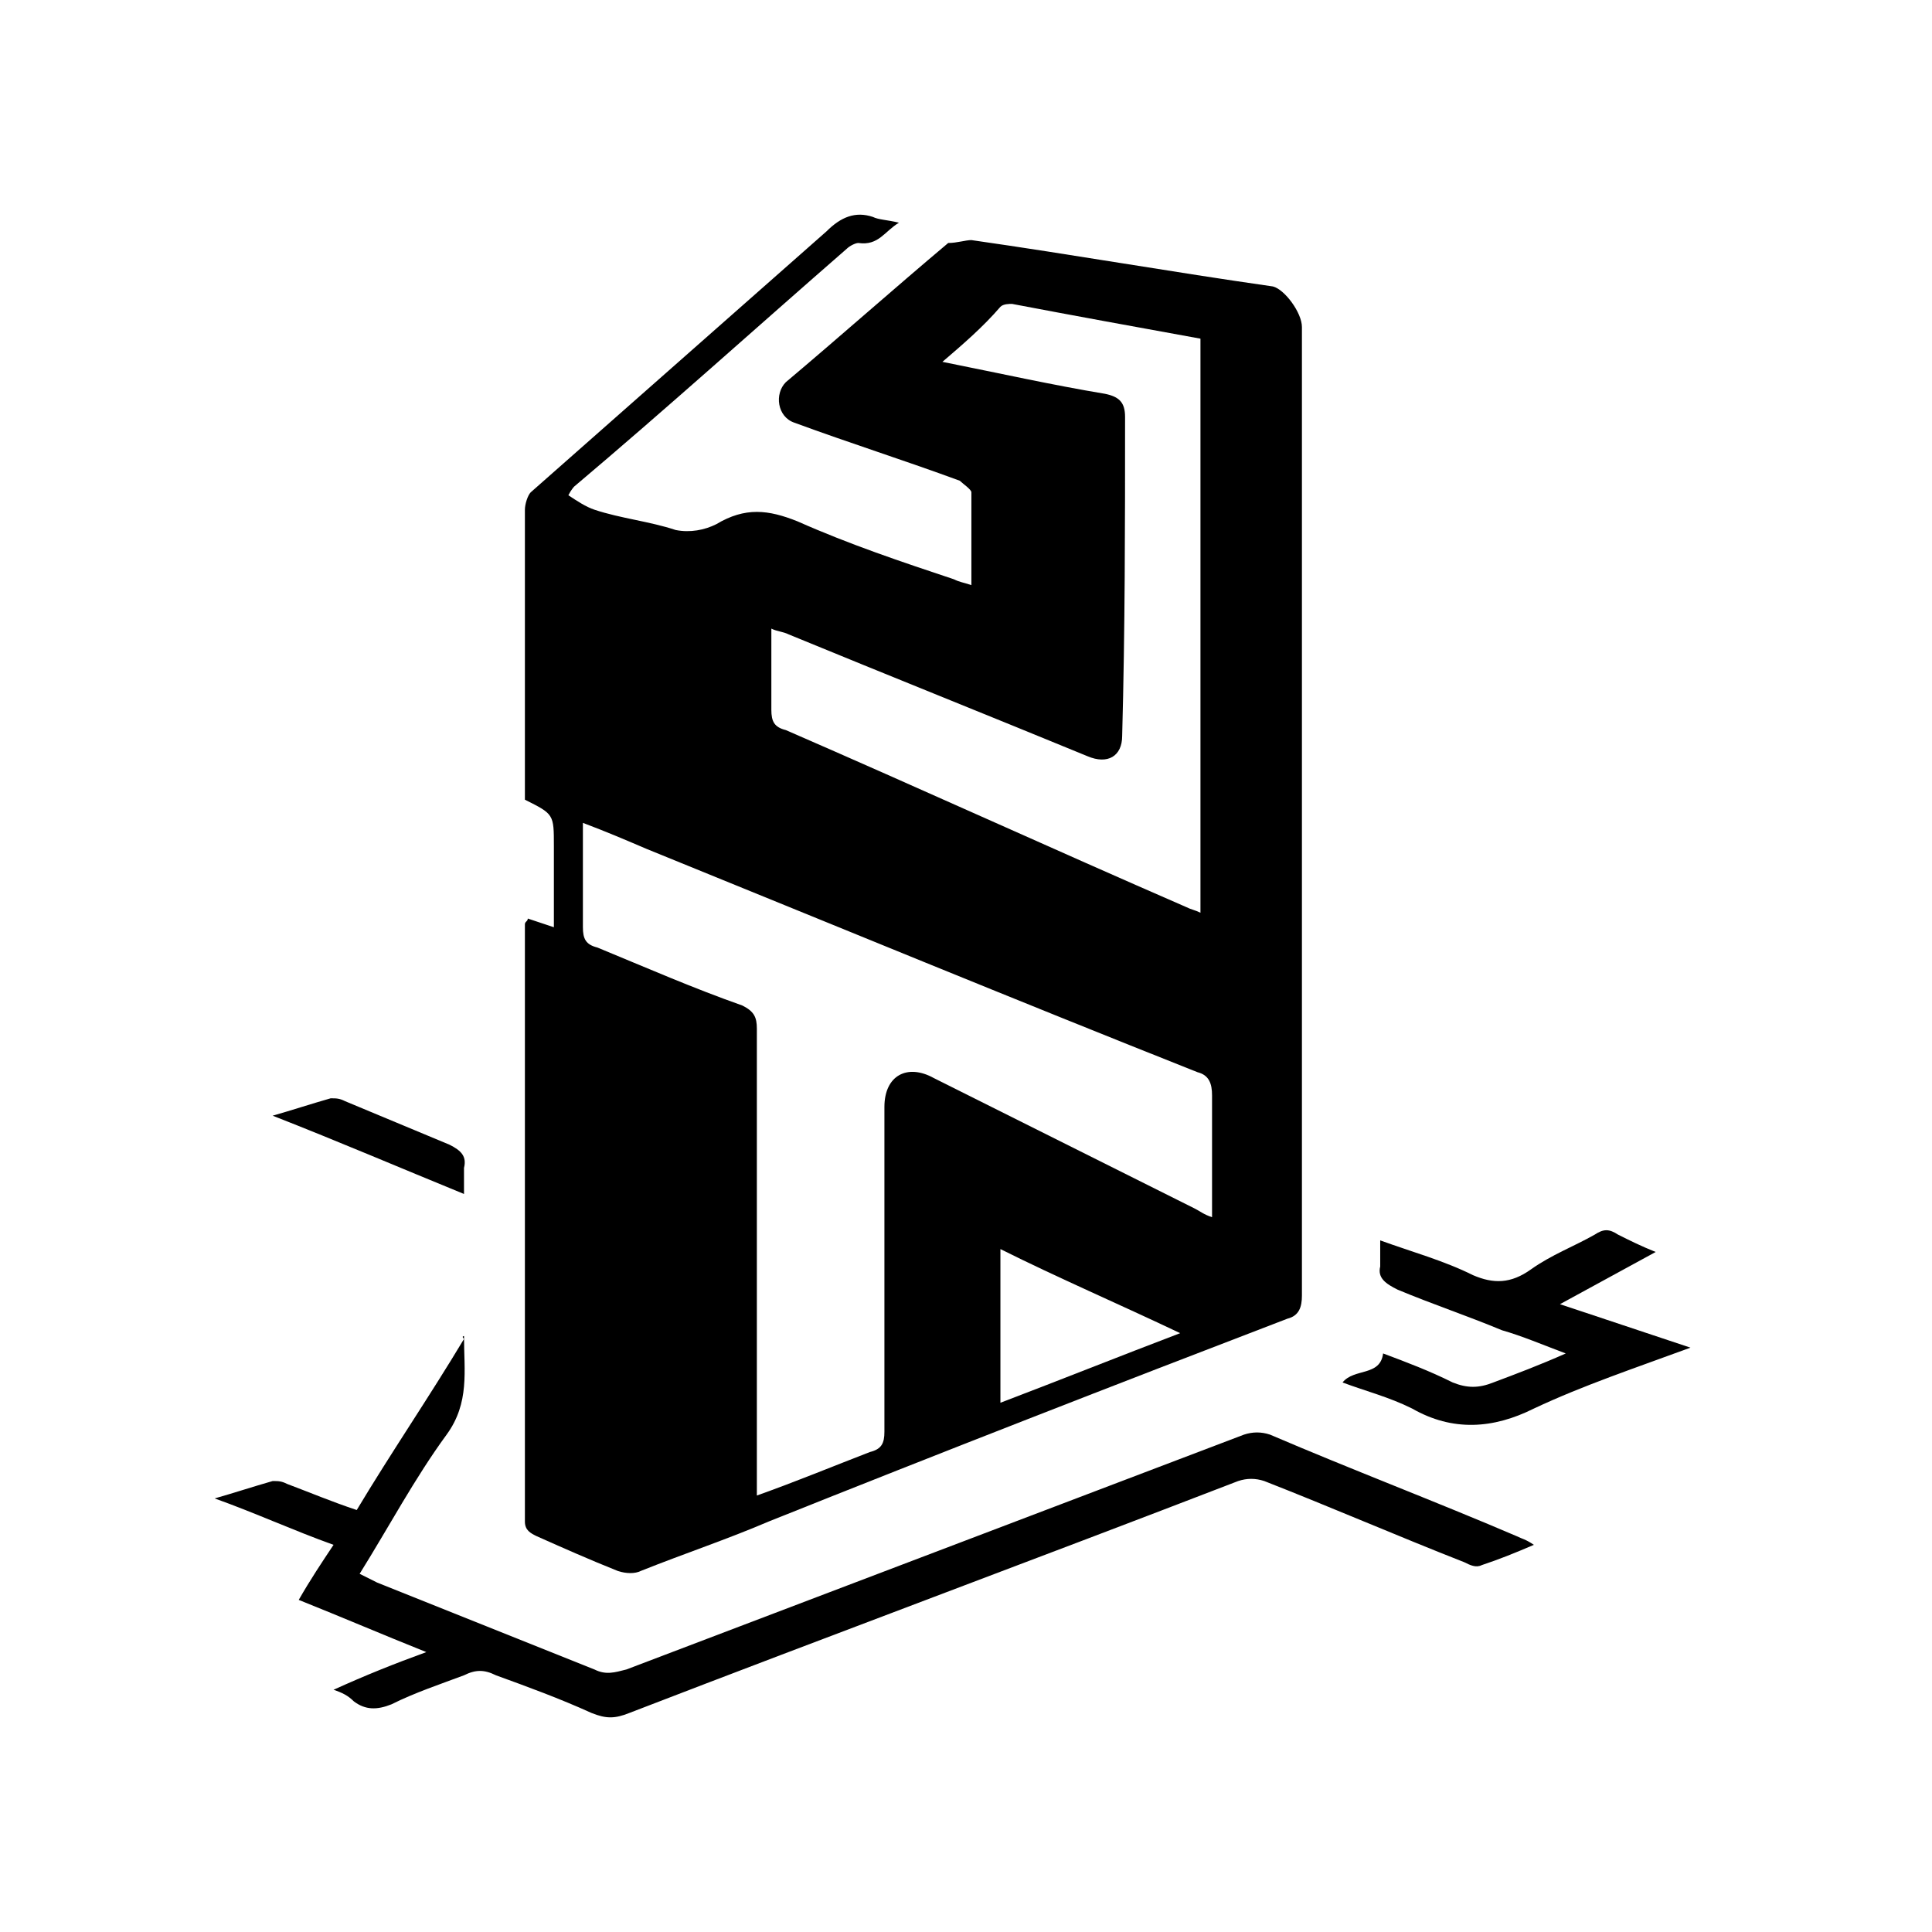 <svg width="48" height="48" viewBox="0 0 48 48" fill="none" xmlns="http://www.w3.org/2000/svg">
<path d="M13.113 22.821C13.329 22.893 13.545 22.965 13.761 23.037C13.761 22.317 13.761 21.669 13.761 21.02C13.761 20.228 13.761 20.228 13.041 19.868C13.041 18.499 13.041 17.13 13.041 15.762C13.041 14.753 13.041 13.673 13.041 12.664C13.041 12.52 13.113 12.304 13.185 12.232C15.634 10.071 18.084 7.91 20.533 5.749C20.893 5.389 21.253 5.245 21.685 5.389C21.829 5.461 22.045 5.461 22.334 5.533C21.973 5.749 21.829 6.109 21.325 6.037C21.253 6.037 21.109 6.109 21.037 6.181C18.804 8.126 16.571 10.143 14.266 12.088C14.266 12.088 14.194 12.16 14.121 12.304C14.338 12.448 14.554 12.592 14.77 12.664C15.418 12.88 16.139 12.952 16.787 13.168C17.147 13.24 17.507 13.168 17.795 13.024C18.516 12.592 19.092 12.664 19.812 12.952C21.109 13.528 22.406 13.961 23.702 14.393C23.846 14.465 23.918 14.465 24.134 14.537C24.134 13.745 24.134 12.952 24.134 12.232C24.134 12.16 23.918 12.016 23.846 11.944C22.478 11.44 21.109 11.007 19.74 10.503C19.308 10.359 19.236 9.783 19.524 9.495C20.893 8.342 22.189 7.189 23.558 6.037C23.774 6.037 23.99 5.965 24.134 5.965C26.656 6.325 29.105 6.757 31.626 7.117C31.914 7.189 32.346 7.766 32.346 8.126C32.346 8.198 32.346 8.342 32.346 8.414C32.346 16.338 32.346 24.262 32.346 32.186C32.346 32.474 32.274 32.69 31.986 32.762C27.664 34.419 23.414 36.075 19.092 37.804C18.084 38.237 17.003 38.597 15.922 39.029C15.778 39.101 15.562 39.101 15.346 39.029C14.626 38.741 13.977 38.453 13.329 38.164C13.185 38.093 13.041 38.02 13.041 37.804C13.041 32.834 13.041 27.936 13.041 22.965C13.041 22.893 13.113 22.893 13.113 22.821ZM30.113 30.241C30.113 30.097 30.113 29.953 30.113 29.808C30.113 28.944 30.113 28.08 30.113 27.215C30.113 26.927 30.041 26.711 29.753 26.639C25.215 24.838 20.677 22.965 16.067 21.092C15.562 20.876 15.058 20.66 14.482 20.444C14.482 21.38 14.482 22.173 14.482 23.037C14.482 23.325 14.554 23.469 14.842 23.541C16.067 24.046 17.219 24.55 18.444 24.982C18.732 25.126 18.804 25.27 18.804 25.558C18.804 29.232 18.804 32.978 18.804 36.652C18.804 36.796 18.804 36.94 18.804 37.156C19.812 36.796 20.677 36.436 21.613 36.075C21.901 36.004 21.973 35.859 21.973 35.571C21.973 32.906 21.973 30.241 21.973 27.503C21.973 26.711 22.55 26.423 23.198 26.783C25.359 27.863 27.52 28.944 29.681 30.025C29.825 30.097 29.897 30.169 30.113 30.241ZM23.414 8.99C24.855 9.278 26.151 9.567 27.448 9.783C27.808 9.855 27.952 9.999 27.952 10.359C27.952 13.024 27.952 15.618 27.88 18.283C27.88 18.787 27.52 19.003 27.016 18.787C24.567 17.779 22.045 16.77 19.596 15.762C19.452 15.69 19.308 15.69 19.164 15.618C19.164 16.338 19.164 16.986 19.164 17.634C19.164 17.923 19.236 18.067 19.524 18.139C22.838 19.579 26.151 21.092 29.465 22.533C29.609 22.605 29.681 22.605 29.825 22.677C29.825 17.923 29.825 13.168 29.825 8.414C28.24 8.126 26.656 7.838 25.143 7.55C25.071 7.55 24.927 7.55 24.855 7.622C24.422 8.126 23.918 8.558 23.414 8.99ZM29.321 33.122C27.808 32.402 26.296 31.753 24.855 31.033C24.855 32.33 24.855 33.554 24.855 34.851C26.367 34.275 27.808 33.698 29.321 33.122Z" fill="black"/>
<path d="M11.528 33.194C11.528 34.059 11.672 34.851 11.096 35.643C10.304 36.724 9.655 37.948 8.935 39.101C9.079 39.173 9.223 39.245 9.367 39.317C11.168 40.037 12.969 40.758 14.77 41.478C15.058 41.622 15.274 41.55 15.562 41.478C20.677 39.533 25.791 37.588 30.906 35.643C31.122 35.571 31.338 35.571 31.554 35.643C33.571 36.508 35.66 37.3 37.677 38.164C37.821 38.236 37.893 38.236 38.109 38.381C37.605 38.597 37.245 38.741 36.813 38.885C36.669 38.957 36.524 38.885 36.38 38.813C34.724 38.164 33.067 37.444 31.41 36.796C31.194 36.724 30.978 36.724 30.762 36.796C25.719 38.741 20.677 40.614 15.634 42.559C15.274 42.703 15.058 42.703 14.698 42.559C13.905 42.199 13.113 41.91 12.321 41.622C12.033 41.478 11.816 41.478 11.528 41.622C10.952 41.838 10.304 42.054 9.727 42.343C9.367 42.487 9.079 42.487 8.791 42.27C8.647 42.126 8.503 42.054 8.287 41.982C9.079 41.622 9.799 41.334 10.592 41.046C9.511 40.614 8.503 40.181 7.422 39.749C7.71 39.245 7.999 38.813 8.287 38.381C7.278 38.02 6.342 37.588 5.333 37.228C5.838 37.084 6.27 36.94 6.774 36.796C6.918 36.796 6.99 36.796 7.134 36.868C7.71 37.084 8.215 37.3 8.863 37.516C9.727 36.075 10.664 34.707 11.528 33.266C11.456 33.194 11.528 33.194 11.528 33.194Z" fill="black"/>
<path d="M34.291 30.817C35.084 31.105 35.876 31.321 36.596 31.681C37.101 31.898 37.533 31.898 38.037 31.537C38.541 31.177 39.117 30.961 39.622 30.673C39.838 30.529 39.982 30.529 40.198 30.673C40.486 30.817 40.774 30.961 41.135 31.105C40.342 31.537 39.55 31.97 38.757 32.402C39.838 32.762 40.918 33.122 41.999 33.482C40.63 33.986 39.334 34.419 38.109 34.995C37.101 35.499 36.092 35.571 35.084 34.995C34.507 34.707 33.931 34.563 33.355 34.347C33.643 33.986 34.291 34.203 34.363 33.626C34.94 33.842 35.516 34.059 36.092 34.347C36.452 34.491 36.74 34.491 37.101 34.347C37.677 34.131 38.253 33.914 38.901 33.626C38.325 33.41 37.821 33.194 37.317 33.05C36.452 32.69 35.588 32.402 34.723 32.041C34.435 31.898 34.219 31.753 34.291 31.465C34.291 31.249 34.291 31.033 34.291 30.817Z" fill="black"/>
<path d="M6.774 27.719C7.278 27.575 7.71 27.431 8.215 27.287C8.359 27.287 8.431 27.287 8.575 27.359C9.439 27.719 10.304 28.08 11.168 28.44C11.456 28.584 11.6 28.728 11.528 29.016C11.528 29.232 11.528 29.376 11.528 29.664C9.943 29.016 8.431 28.368 6.774 27.719Z" fill="black"/>
</svg>
